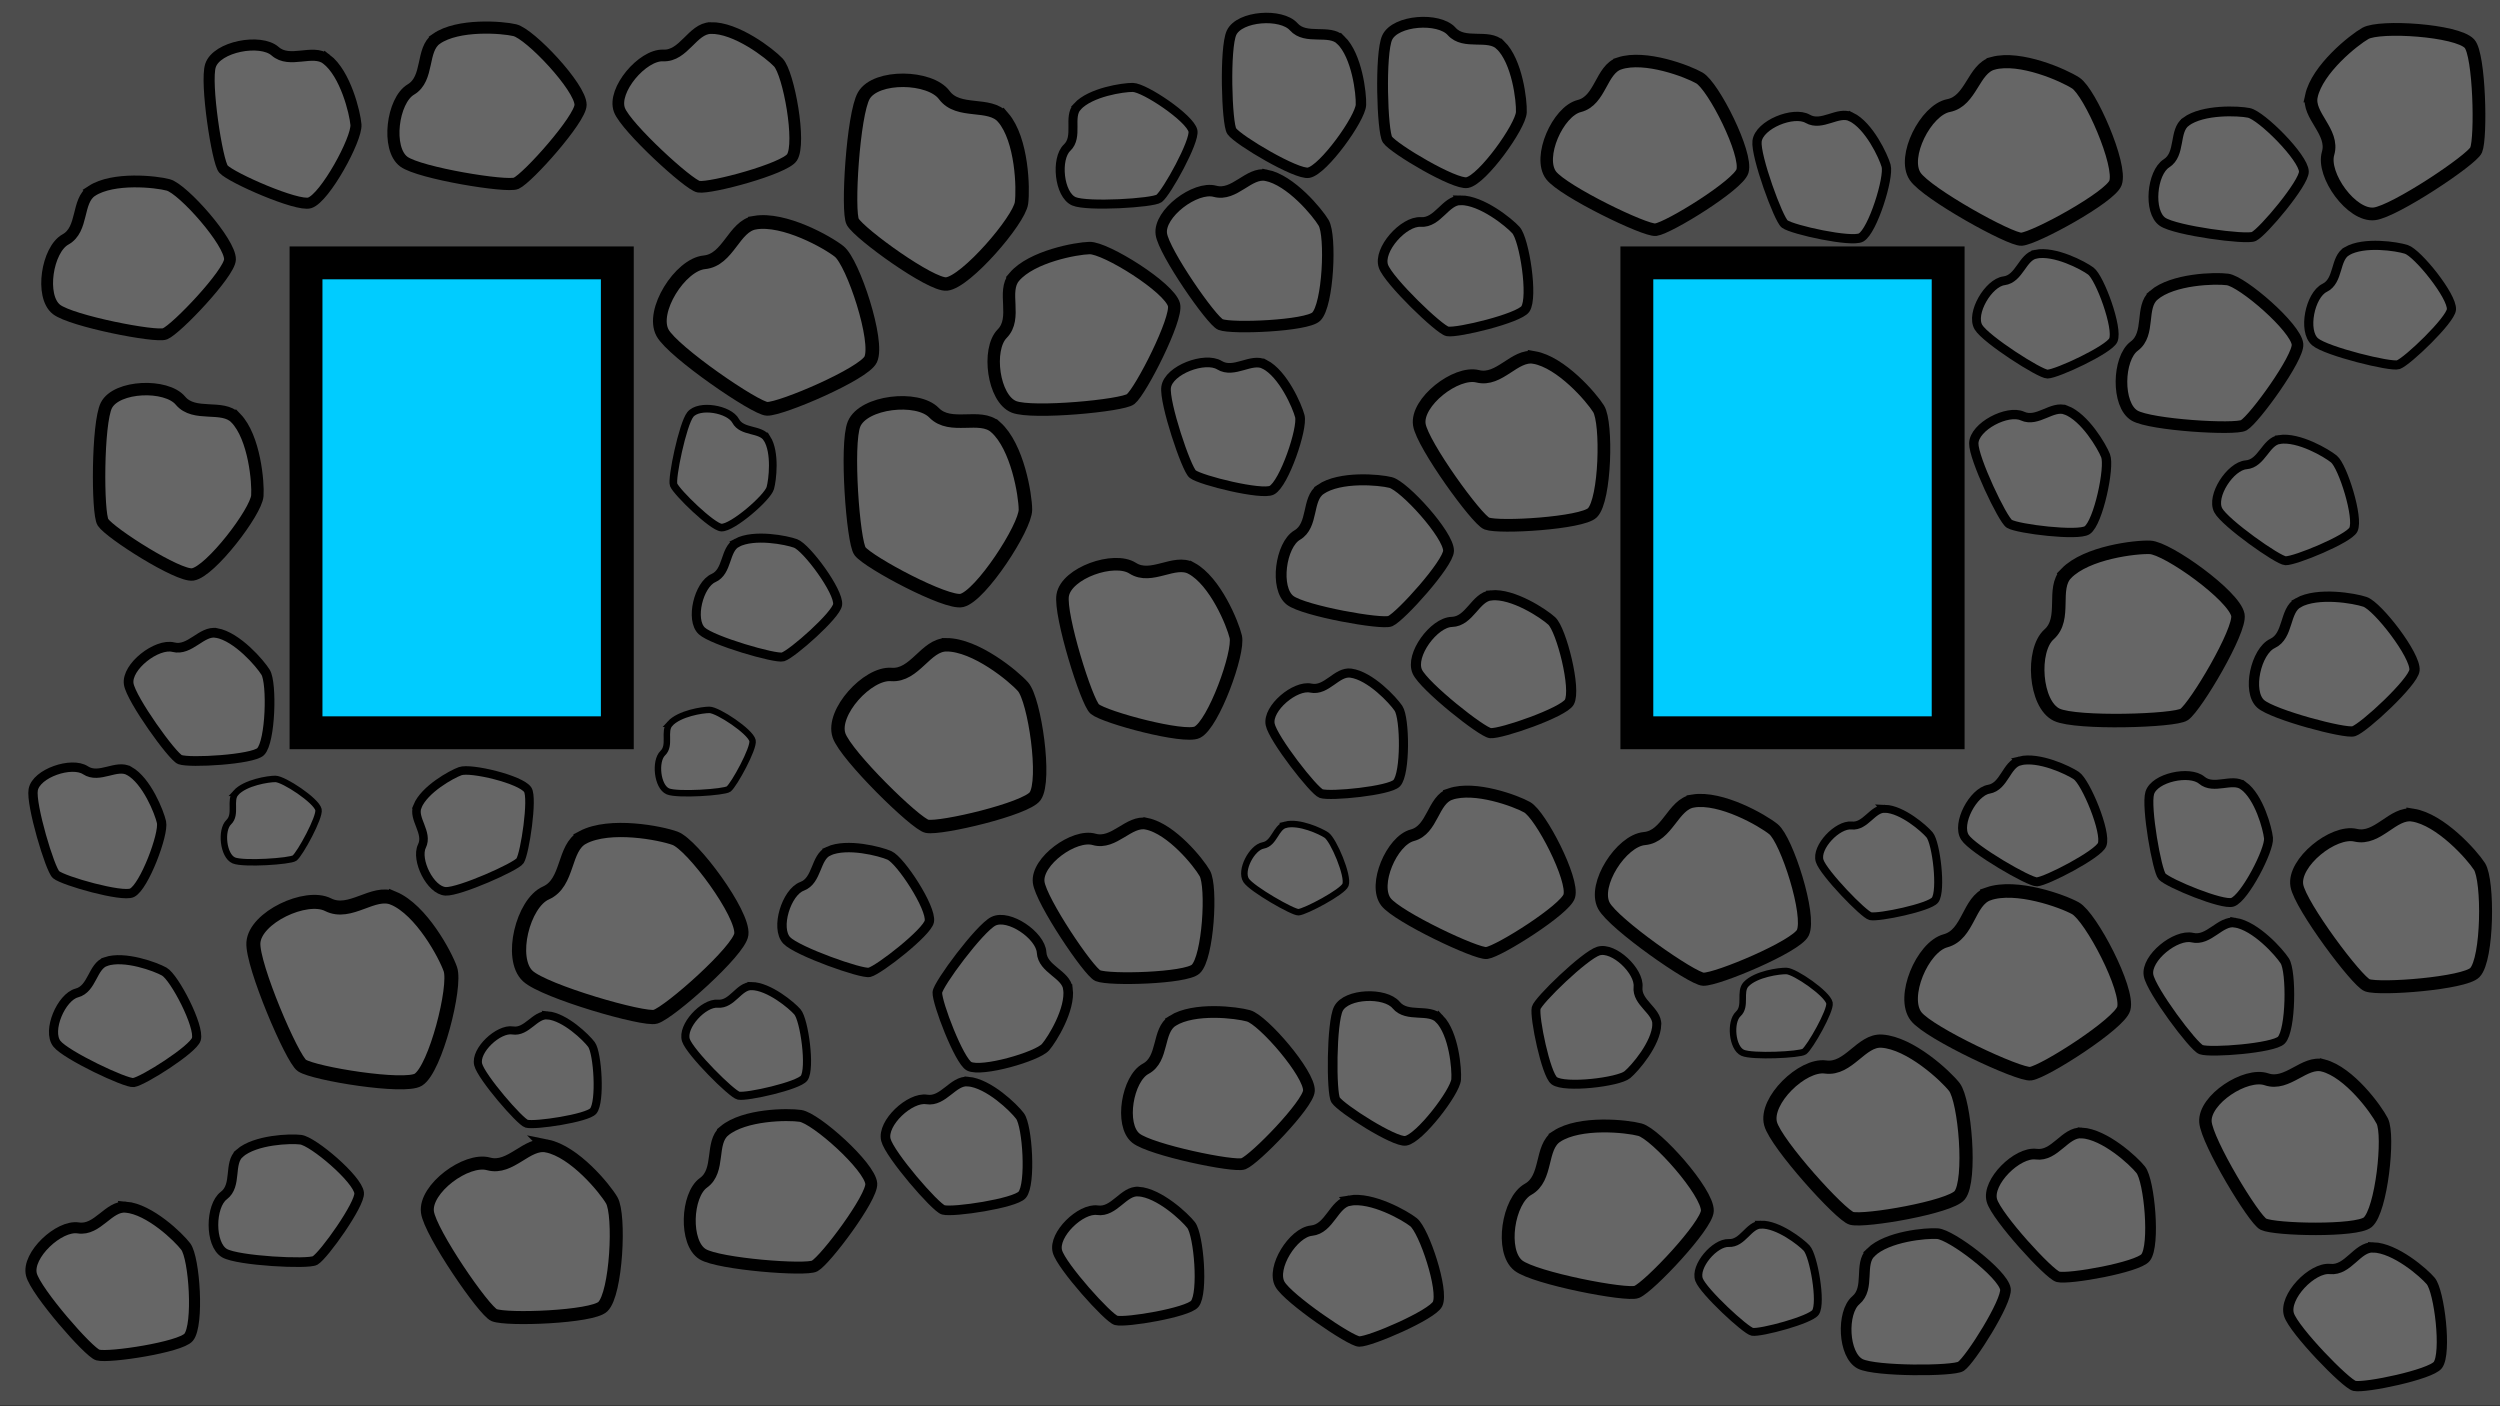 <?xml version="1.0" encoding="UTF-8" standalone="no"?>
<!-- Created with Inkscape (http://www.inkscape.org/) -->

<svg
   xmlns:dc="http://purl.org/dc/elements/1.1/"
   xmlns:cc="http://creativecommons.org/ns#"
   xmlns:rdf="http://www.w3.org/1999/02/22-rdf-syntax-ns#"
   xmlns:svg="http://www.w3.org/2000/svg"
   xmlns="http://www.w3.org/2000/svg"
   xmlns:xlink="http://www.w3.org/1999/xlink"
   xmlns:sodipodi="http://sodipodi.sourceforge.net/DTD/sodipodi-0.dtd"
   xmlns:inkscape="http://www.inkscape.org/namespaces/inkscape"
   width="1280"
   height="720"
   viewBox="0 0 338.667 190.5"
   version="1.1"
   id="svg8"
   inkscape:version="0.92.2 (5c3e80d, 2017-08-06)"
   sodipodi:docname="BG_Stage2.svg"
   inkscape:export-filename="D:\Documents\Digipen\Semester 02\GAM150\drqst\Production\Illustrations\BG\BG_Stage2.png"
   inkscape:export-xdpi="96"
   inkscape:export-ydpi="96">
  <defs
     id="defs2" />
  <sodipodi:namedview
     id="base"
     pagecolor="#ffffff"
     bordercolor="#666666"
     borderopacity="1.0"
     inkscape:pageopacity="0.0"
     inkscape:pageshadow="2"
     inkscape:zoom="1.4"
     inkscape:cx="534.66763"
     inkscape:cy="260.88608"
     inkscape:document-units="mm"
     inkscape:current-layer="layer3"
     showgrid="false"
     units="px"
     inkscape:pagecheckerboard="true"
     inkscape:window-width="1920"
     inkscape:window-height="1057"
     inkscape:window-x="-8"
     inkscape:window-y="-8"
     inkscape:window-maximized="1" />
  <g
     inkscape:groupmode="layer"
     id="layer2"
     inkscape:label="Sky"
     style="display:inline">
    <rect
       transform="translate(0,-106.5)"
       style="fill:#00ccff;fill-opacity:1;stroke:#000000;stroke-width:3.969;stroke-miterlimit:4;stroke-dasharray:none;stroke-opacity:1"
       id="rect819"
       width="418.042"
       height="242.661"
       x="-43.467"
       y="80.798" />
  </g>
  <g
     inkscape:groupmode="layer"
     id="layer3"
     inkscape:label="Stone"
     style="display:inline">
    <path
       style="fill:#4d4d4d;fill-opacity:1;stroke:#000000;stroke-width:16.802;stroke-miterlimit:4;stroke-dasharray:none;stroke-opacity:1"
       d="M -54.68,-49.1 V 727 H 1339.1 V -49.1 Z M 156.436,134.383 H 315.572 V 374.588 H 156.436 Z m 680.314,0 H 995.887 V 374.588 H 836.75 Z"
       id="rect823"
       transform="scale(0.265)"
       inkscape:connector-curvature="0" />
  </g>
  <g
     inkscape:label="Cobble"
     inkscape:groupmode="layer"
     id="layer1"
     transform="translate(0,-106.5)"
     style="display:inline">
    <path
       sodipodi:nodetypes="asssssa"
       inkscape:connector-curvature="0"
       id="use923"
       d="m 96.268,110.298 c 3.427,-0.092 8.008,3.434 9.168,4.661 1.419,1.502 3.115,10.952 1.851,12.868 -1.015,1.538 -10.984,4.228 -12.646,3.965 -1.312,-0.208 -9.84,-8.03 -10.726,-10.392 -1.002,-2.671 3.13,-7.512 5.926,-7.387 2.796,0.125 3.954,-3.648 6.427,-3.714 z"
       style="fill:#666666;stroke:#000000;stroke-width:1.584;stroke-linecap:butt;stroke-linejoin:miter;stroke-miterlimit:4;stroke-dasharray:none;stroke-opacity:1" />
    <use
       id="use954"
       inkscape:spray-origin="#use923"
       xlink:href="#use923"
       transform="matrix(0.537,-0.556,0.556,0.537,32.918,115.232)"
       x="0"
       y="0"
       width="100%"
       height="100%" />
    <use
       id="use956"
       inkscape:spray-origin="#use923"
       xlink:href="#use923"
       transform="matrix(0.842,0.791,-0.791,0.842,141.067,-4.653)"
       x="0"
       y="0"
       width="100%"
       height="100%" />
    <use
       id="use958"
       inkscape:spray-origin="#use923"
       xlink:href="#use923"
       transform="matrix(1.161,-0.165,0.165,1.161,-27.703,24.489)"
       x="0"
       y="0"
       width="100%"
       height="100%" />
    <use
       id="use960"
       inkscape:spray-origin="#use923"
       xlink:href="#use923"
       transform="matrix(0.928,0.539,-0.539,0.928,131.522,29.245)"
       x="0"
       y="0"
       width="100%"
       height="100%" />
    <use
       id="use962"
       inkscape:spray-origin="#use923"
       xlink:href="#use923"
       transform="matrix(1.025,-0.306,0.306,1.025,86.961,31.491)"
       x="0"
       y="0"
       width="100%"
       height="100%" />
    <use
       id="use964"
       inkscape:spray-origin="#use923"
       xlink:href="#use923"
       transform="matrix(0.687,-0.48,0.48,0.687,177.037,93.424)"
       x="0"
       y="0"
       width="100%"
       height="100%" />
    <use
       id="use966"
       inkscape:spray-origin="#use923"
       xlink:href="#use923"
       transform="matrix(0.861,-0.526,0.526,0.861,-128.456,88.03)"
       x="0"
       y="0"
       width="100%"
       height="100%" />
    <use
       id="use968"
       inkscape:spray-origin="#use923"
       xlink:href="#use923"
       transform="matrix(0.738,0.593,-0.593,0.738,38.578,-23.978)"
       x="0"
       y="0"
       width="100%"
       height="100%" />
    <use
       id="use970"
       inkscape:spray-origin="#use923"
       xlink:href="#use923"
       transform="matrix(0.716,0.783,-0.783,0.716,49.383,8.788)"
       x="0"
       y="0"
       width="100%"
       height="100%" />
    <use
       id="use972"
       inkscape:spray-origin="#use923"
       xlink:href="#use923"
       transform="matrix(0.722,0.399,-0.399,0.722,145.826,37.808)"
       x="0"
       y="0"
       width="100%"
       height="100%" />
    <use
       id="use974"
       inkscape:spray-origin="#use923"
       xlink:href="#use923"
       transform="matrix(1.092,0.494,-0.494,1.092,2.663,60.174)"
       x="0"
       y="0"
       width="100%"
       height="100%" />
    <use
       id="use976"
       inkscape:spray-origin="#use923"
       xlink:href="#use923"
       transform="matrix(0.636,-0.524,0.524,0.636,-86.563,243.024)"
       x="0"
       y="0"
       width="100%"
       height="100%" />
    <use
       id="use978"
       inkscape:spray-origin="#use923"
       xlink:href="#use923"
       transform="matrix(0.74,-0.314,0.314,0.74,6.363,170.411)"
       x="0"
       y="0"
       width="100%"
       height="100%" />
    <use
       id="use980"
       inkscape:spray-origin="#use923"
       xlink:href="#use923"
       transform="matrix(0.558,0.612,-0.612,0.558,208.782,124.054)"
       x="0"
       y="0"
       width="100%"
       height="100%" />
    <use
       id="use982"
       inkscape:spray-origin="#use923"
       xlink:href="#use923"
       transform="matrix(1.112,-0.149,0.149,1.112,105.872,106.702)"
       x="0"
       y="0"
       width="100%"
       height="100%" />
    <use
       id="use984"
       inkscape:spray-origin="#use923"
       xlink:href="#use923"
       transform="matrix(0.828,-0.806,0.806,0.828,111.297,170.444)"
       x="0"
       y="0"
       width="100%"
       height="100%" />
    <use
       id="use986"
       inkscape:spray-origin="#use923"
       xlink:href="#use923"
       transform="matrix(0.693,-0.343,0.343,0.693,-4.725,136.617)"
       x="0"
       y="0"
       width="100%"
       height="100%" />
    <use
       id="use988"
       inkscape:spray-origin="#use923"
       xlink:href="#use923"
       transform="matrix(0.804,-0.63,0.63,0.804,-48.761,231.662)"
       x="0"
       y="0"
       width="100%"
       height="100%" />
    <use
       id="use990"
       inkscape:spray-origin="#use923"
       xlink:href="#use923"
       transform="matrix(1.125,0.105,-0.105,1.125,158.199,113.345)"
       x="0"
       y="0"
       width="100%"
       height="100%" />
    <use
       id="use992"
       inkscape:spray-origin="#use923"
       xlink:href="#use923"
       transform="matrix(1.023,0.3,-0.3,1.023,249.339,109.124)"
       x="0"
       y="0"
       width="100%"
       height="100%" />
    <use
       id="use994"
       inkscape:spray-origin="#use923"
       xlink:href="#use923"
       transform="matrix(0.812,0.153,-0.153,0.812,241.488,127.193)"
       x="0"
       y="0"
       width="100%"
       height="100%" />
    <use
       id="use996"
       inkscape:spray-origin="#use923"
       xlink:href="#use923"
       transform="matrix(0.975,0.235,-0.235,0.975,87.418,87.932)"
       x="0"
       y="0"
       width="100%"
       height="100%" />
    <use
       id="use998"
       inkscape:spray-origin="#use923"
       xlink:href="#use923"
       transform="matrix(0.769,0.129,-0.129,0.769,123.196,100.449)"
       x="0"
       y="0"
       width="100%"
       height="100%" />
    <use
       id="use1000"
       inkscape:spray-origin="#use923"
       xlink:href="#use923"
       transform="matrix(0.937,-0.575,0.575,0.937,57.261,212.443)"
       x="0"
       y="0"
       width="100%"
       height="100%" />
    <use
       id="use1002"
       inkscape:spray-origin="#use923"
       xlink:href="#use923"
       transform="matrix(0.772,-0.626,0.626,0.772,148.39,121.611)"
       x="0"
       y="0"
       width="100%"
       height="100%" />
    <use
       id="use1004"
       inkscape:spray-origin="#use923"
       xlink:href="#use923"
       transform="matrix(0.818,0.079,-0.079,0.818,84.19,170.086)"
       x="0"
       y="0"
       width="100%"
       height="100%" />
    <use
       id="use1006"
       inkscape:spray-origin="#use923"
       xlink:href="#use923"
       transform="matrix(0.687,-0.376,0.376,0.687,210.318,100.949)"
       x="0"
       y="0"
       width="100%"
       height="100%" />
    <use
       id="use1008"
       inkscape:spray-origin="#use923"
       xlink:href="#use923"
       transform="matrix(1.107,-0.35,0.35,1.107,124.194,139.177)"
       x="0"
       y="0"
       width="100%"
       height="100%" />
    <use
       id="use1010"
       inkscape:spray-origin="#use923"
       xlink:href="#use923"
       transform="matrix(0.671,-0.619,0.619,0.671,120.552,261.746)"
       x="0"
       y="0"
       width="100%"
       height="100%" />
    <use
       id="use1012"
       inkscape:spray-origin="#use923"
       xlink:href="#use923"
       transform="matrix(0.757,-0.096,0.096,0.757,225.318,91.782)"
       x="0"
       y="0"
       width="100%"
       height="100%" />
    <use
       id="use1014"
       inkscape:spray-origin="#use923"
       xlink:href="#use923"
       transform="matrix(0.725,0.893,-0.893,0.725,164.597,-43.509)"
       x="0"
       y="0"
       width="100%"
       height="100%" />
    <use
       id="use1016"
       inkscape:spray-origin="#use923"
       xlink:href="#use923"
       transform="matrix(0.711,-0.787,0.787,0.711,-17.843,141.343)"
       x="0"
       y="0"
       width="100%"
       height="100%" />
    <use
       id="use1018"
       inkscape:spray-origin="#use923"
       xlink:href="#use923"
       transform="matrix(0.913,0.08,-0.08,0.913,202.93,151.569)"
       x="0"
       y="0"
       width="100%"
       height="100%" />
    <use
       id="use1020"
       inkscape:spray-origin="#use923"
       xlink:href="#use923"
       transform="matrix(0.623,0.64,-0.64,0.623,192.25,-18.402)"
       x="0"
       y="0"
       width="100%"
       height="100%" />
    <use
       id="use1022"
       inkscape:spray-origin="#use923"
       xlink:href="#use923"
       transform="matrix(0.703,0.365,-0.365,0.703,223.342,9.652)"
       x="0"
       y="0"
       width="100%"
       height="100%" />
    <use
       id="use1024"
       inkscape:spray-origin="#use923"
       xlink:href="#use923"
       transform="matrix(1.089,-0.262,0.262,1.089,136.255,20.18)"
       x="0"
       y="0"
       width="100%"
       height="100%" />
    <use
       id="use1026"
       inkscape:spray-origin="#use923"
       xlink:href="#use923"
       transform="matrix(0.828,0.02,-0.02,0.828,120.356,40.374)"
       x="0"
       y="0"
       width="100%"
       height="100%" />
    <use
       id="use1028"
       inkscape:spray-origin="#use923"
       xlink:href="#use923"
       transform="matrix(0.646,0.663,-0.663,0.646,214.199,-22.47)"
       x="0"
       y="0"
       width="100%"
       height="100%" />
    <use
       id="use1030"
       inkscape:spray-origin="#use923"
       xlink:href="#use923"
       transform="matrix(0.957,0.216,-0.216,0.957,103.237,3.896)"
       x="0"
       y="0"
       width="100%"
       height="100%" />
    <use
       id="use1032"
       inkscape:spray-origin="#use923"
       xlink:href="#use923"
       transform="matrix(0.979,-0.303,0.303,0.979,68.817,135.253)"
       x="0"
       y="0"
       width="100%"
       height="100%" />
    <use
       id="use1034"
       inkscape:spray-origin="#use923"
       xlink:href="#use923"
       transform="matrix(0.868,-0.568,0.568,0.868,-87.083,70.69)"
       x="0"
       y="0"
       width="100%"
       height="100%" />
    <use
       id="use1036"
       inkscape:spray-origin="#use923"
       xlink:href="#use923"
       transform="matrix(0.74,0.3,-0.3,0.74,241.705,51.543)"
       x="0"
       y="0"
       width="100%"
       height="100%" />
    <use
       id="use1038"
       inkscape:spray-origin="#use923"
       xlink:href="#use923"
       transform="matrix(0.879,-0.127,0.127,0.879,84.206,184.406)"
       x="0"
       y="0"
       width="100%"
       height="100%" />
    <use
       id="use1040"
       inkscape:spray-origin="#use923"
       xlink:href="#use923"
       transform="matrix(0.685,0.409,-0.409,0.685,-3.329,96.003)"
       x="0"
       y="0"
       width="100%"
       height="100%" />
    <use
       id="use1042"
       inkscape:spray-origin="#use923"
       xlink:href="#use923"
       transform="matrix(0.94,0.105,-0.105,0.94,-61.876,156.236)"
       x="0"
       y="0"
       width="100%"
       height="100%" />
    <use
       id="use1044"
       inkscape:spray-origin="#use923"
       xlink:href="#use923"
       transform="matrix(0.811,0.169,-0.169,0.811,-30.1,86.523)"
       x="0"
       y="0"
       width="100%"
       height="100%" />
    <use
       id="use1046"
       inkscape:spray-origin="#use923"
       xlink:href="#use923"
       transform="matrix(0.745,-0.231,0.231,0.745,-82.859,176.826)"
       x="0"
       y="0"
       width="100%"
       height="100%" />
    <use
       id="use1048"
       inkscape:spray-origin="#use923"
       xlink:href="#use923"
       transform="matrix(0.864,-0.061,0.061,0.864,112.096,97.721)"
       x="0"
       y="0"
       width="100%"
       height="100%" />
    <use
       id="use1050"
       inkscape:spray-origin="#use923"
       xlink:href="#use923"
       transform="matrix(0.26,-1.058,1.058,0.26,171.393,192.686)"
       x="0"
       y="0"
       width="100%"
       height="100%" />
    <use
       id="use1052"
       inkscape:spray-origin="#use923"
       xlink:href="#use923"
       transform="matrix(1.089,-0.541,0.541,1.089,-85.564,151.912)"
       x="0"
       y="0"
       width="100%"
       height="100%" />
    <use
       id="use1054"
       inkscape:spray-origin="#use923"
       xlink:href="#use923"
       transform="matrix(1.085,0.25,-0.25,1.085,-2.793,118.002)"
       x="0"
       y="0"
       width="100%"
       height="100%" />
    <use
       id="use1056"
       inkscape:spray-origin="#use923"
       xlink:href="#use923"
       transform="matrix(0.816,0.094,-0.094,0.816,62.945,153.96)"
       x="0"
       y="0"
       width="100%"
       height="100%" />
    <use
       id="use1058"
       inkscape:spray-origin="#use923"
       xlink:href="#use923"
       transform="matrix(0.608,0.466,-0.466,0.608,296.773,101.006)"
       x="0"
       y="0"
       width="100%"
       height="100%" />
    <use
       id="use1060"
       inkscape:spray-origin="#use923"
       xlink:href="#use923"
       transform="matrix(0.877,0.051,-0.051,0.877,242.676,173.836)"
       x="0"
       y="0"
       width="100%"
       height="100%" />
    <use
       id="use1062"
       inkscape:spray-origin="#use923"
       xlink:href="#use923"
       transform="matrix(1.147,0.037,-0.037,1.147,21.9,63.77)"
       x="0"
       y="0"
       width="100%"
       height="100%" />
    <use
       id="use1064"
       inkscape:spray-origin="#use923"
       xlink:href="#use923"
       transform="matrix(1.088,0.205,-0.205,1.088,244.735,77.181)"
       x="0"
       y="0"
       width="100%"
       height="100%" />
    <use
       id="use1066"
       inkscape:spray-origin="#use923"
       xlink:href="#use923"
       transform="matrix(0.75,-0.164,0.164,0.75,183.338,142.638)"
       x="0"
       y="0"
       width="100%"
       height="100%" />
    <use
       id="use1068"
       inkscape:spray-origin="#use923"
       xlink:href="#use923"
       transform="matrix(0.779,-0.409,0.409,0.779,191.225,141.6)"
       x="0"
       y="0"
       width="100%"
       height="100%" />
    <use
       height="100%"
       width="100%"
       y="0"
       x="0"
       transform="matrix(0.781,-0.505,0.498,0.792,48.781,134.058)"
       xlink:href="#use923"
       inkscape:spray-origin="#use923"
       id="use875" />
    <use
       height="100%"
       width="100%"
       y="0"
       x="0"
       transform="matrix(1.063,0.218,-0.218,1.063,129.538,16.694)"
       xlink:href="#use923"
       inkscape:spray-origin="#use923"
       id="use877" />
    <use
       height="100%"
       width="100%"
       y="0"
       x="0"
       transform="matrix(0.381,-0.399,0.399,0.381,10.064,200.933)"
       xlink:href="#use923"
       inkscape:spray-origin="#use923"
       id="use879" />
    <use
       id="use881"
       inkscape:spray-origin="#use923"
       xlink:href="#use923"
       transform="matrix(0.381,-0.399,0.399,0.381,-48.735,210.287)"
       x="0"
       y="0"
       width="100%"
       height="100%" />
    <use
       id="use883"
       inkscape:spray-origin="#use923"
       xlink:href="#use923"
       transform="matrix(0.292,-0.669,0.669,0.292,-45.353,247.936)"
       x="0"
       y="0"
       width="100%"
       height="100%" />
    <use
       height="100%"
       width="100%"
       y="0"
       x="0"
       transform="matrix(0.693,0.029,-0.029,0.693,38.289,160.849)"
       xlink:href="#use923"
       inkscape:spray-origin="#use923"
       id="use885" />
    <use
       height="100%"
       width="100%"
       y="0"
       x="0"
       transform="matrix(0.689,0.08,-0.08,0.689,16.671,160.348)"
       xlink:href="#use923"
       inkscape:spray-origin="#use923"
       id="use887" />
    <use
       height="100%"
       width="100%"
       y="0"
       x="0"
       transform="matrix(0.862,-0.512,0.512,0.862,19.388,199.001)"
       xlink:href="#use923"
       inkscape:spray-origin="#use923"
       id="use889" />
    <use
       height="100%"
       width="100%"
       y="0"
       x="0"
       transform="matrix(0.542,-0.123,0.123,0.542,108.398,170.284)"
       xlink:href="#use923"
       inkscape:spray-origin="#use923"
       id="use891" />
    <use
       height="100%"
       width="100%"
       y="0"
       x="0"
       transform="matrix(-0.046,0.764,-0.764,-0.046,313.14,176.811)"
       xlink:href="#use923"
       inkscape:spray-origin="#use923"
       id="use893" />
    <use
       height="100%"
       width="100%"
       y="0"
       x="0"
       transform="matrix(0.676,0.003,-0.003,0.676,173.805,197.543)"
       xlink:href="#use923"
       inkscape:spray-origin="#use923"
       id="use895"
       inkscape:transform-center-x="0.52887479"
       inkscape:transform-center-y="0.26364494" />
    <use
       height="100%"
       width="100%"
       y="0"
       x="0"
       transform="matrix(0.68,0.04,-0.04,0.68,194.295,137.207)"
       xlink:href="#use923"
       inkscape:spray-origin="#use923"
       id="use897" />
    <use
       id="use899"
       inkscape:spray-origin="#use923"
       xlink:href="#use923"
       transform="matrix(0.394,-0.397,0.397,0.394,154.814,234.599)"
       x="0"
       y="0"
       width="100%"
       height="100%" />
    <use
       height="100%"
       width="100%"
       y="0"
       x="0"
       transform="matrix(0.746,-0.13,0.13,0.746,189.631,71.163)"
       xlink:href="#use923"
       inkscape:spray-origin="#use923"
       id="use901" />
    <use
       id="use903"
       inkscape:spray-origin="#use923"
       xlink:href="#use923"
       transform="matrix(0.335,0.563,-0.563,0.335,133.75,74.744)"
       x="0"
       y="0"
       width="100%"
       height="100%" />
    <use
       height="100%"
       width="100%"
       y="0"
       x="0"
       transform="matrix(0.084,0.817,-0.817,0.084,226.704,152.548)"
       xlink:href="#use923"
       inkscape:spray-origin="#use923"
       id="use905" />
  </g>
</svg>
